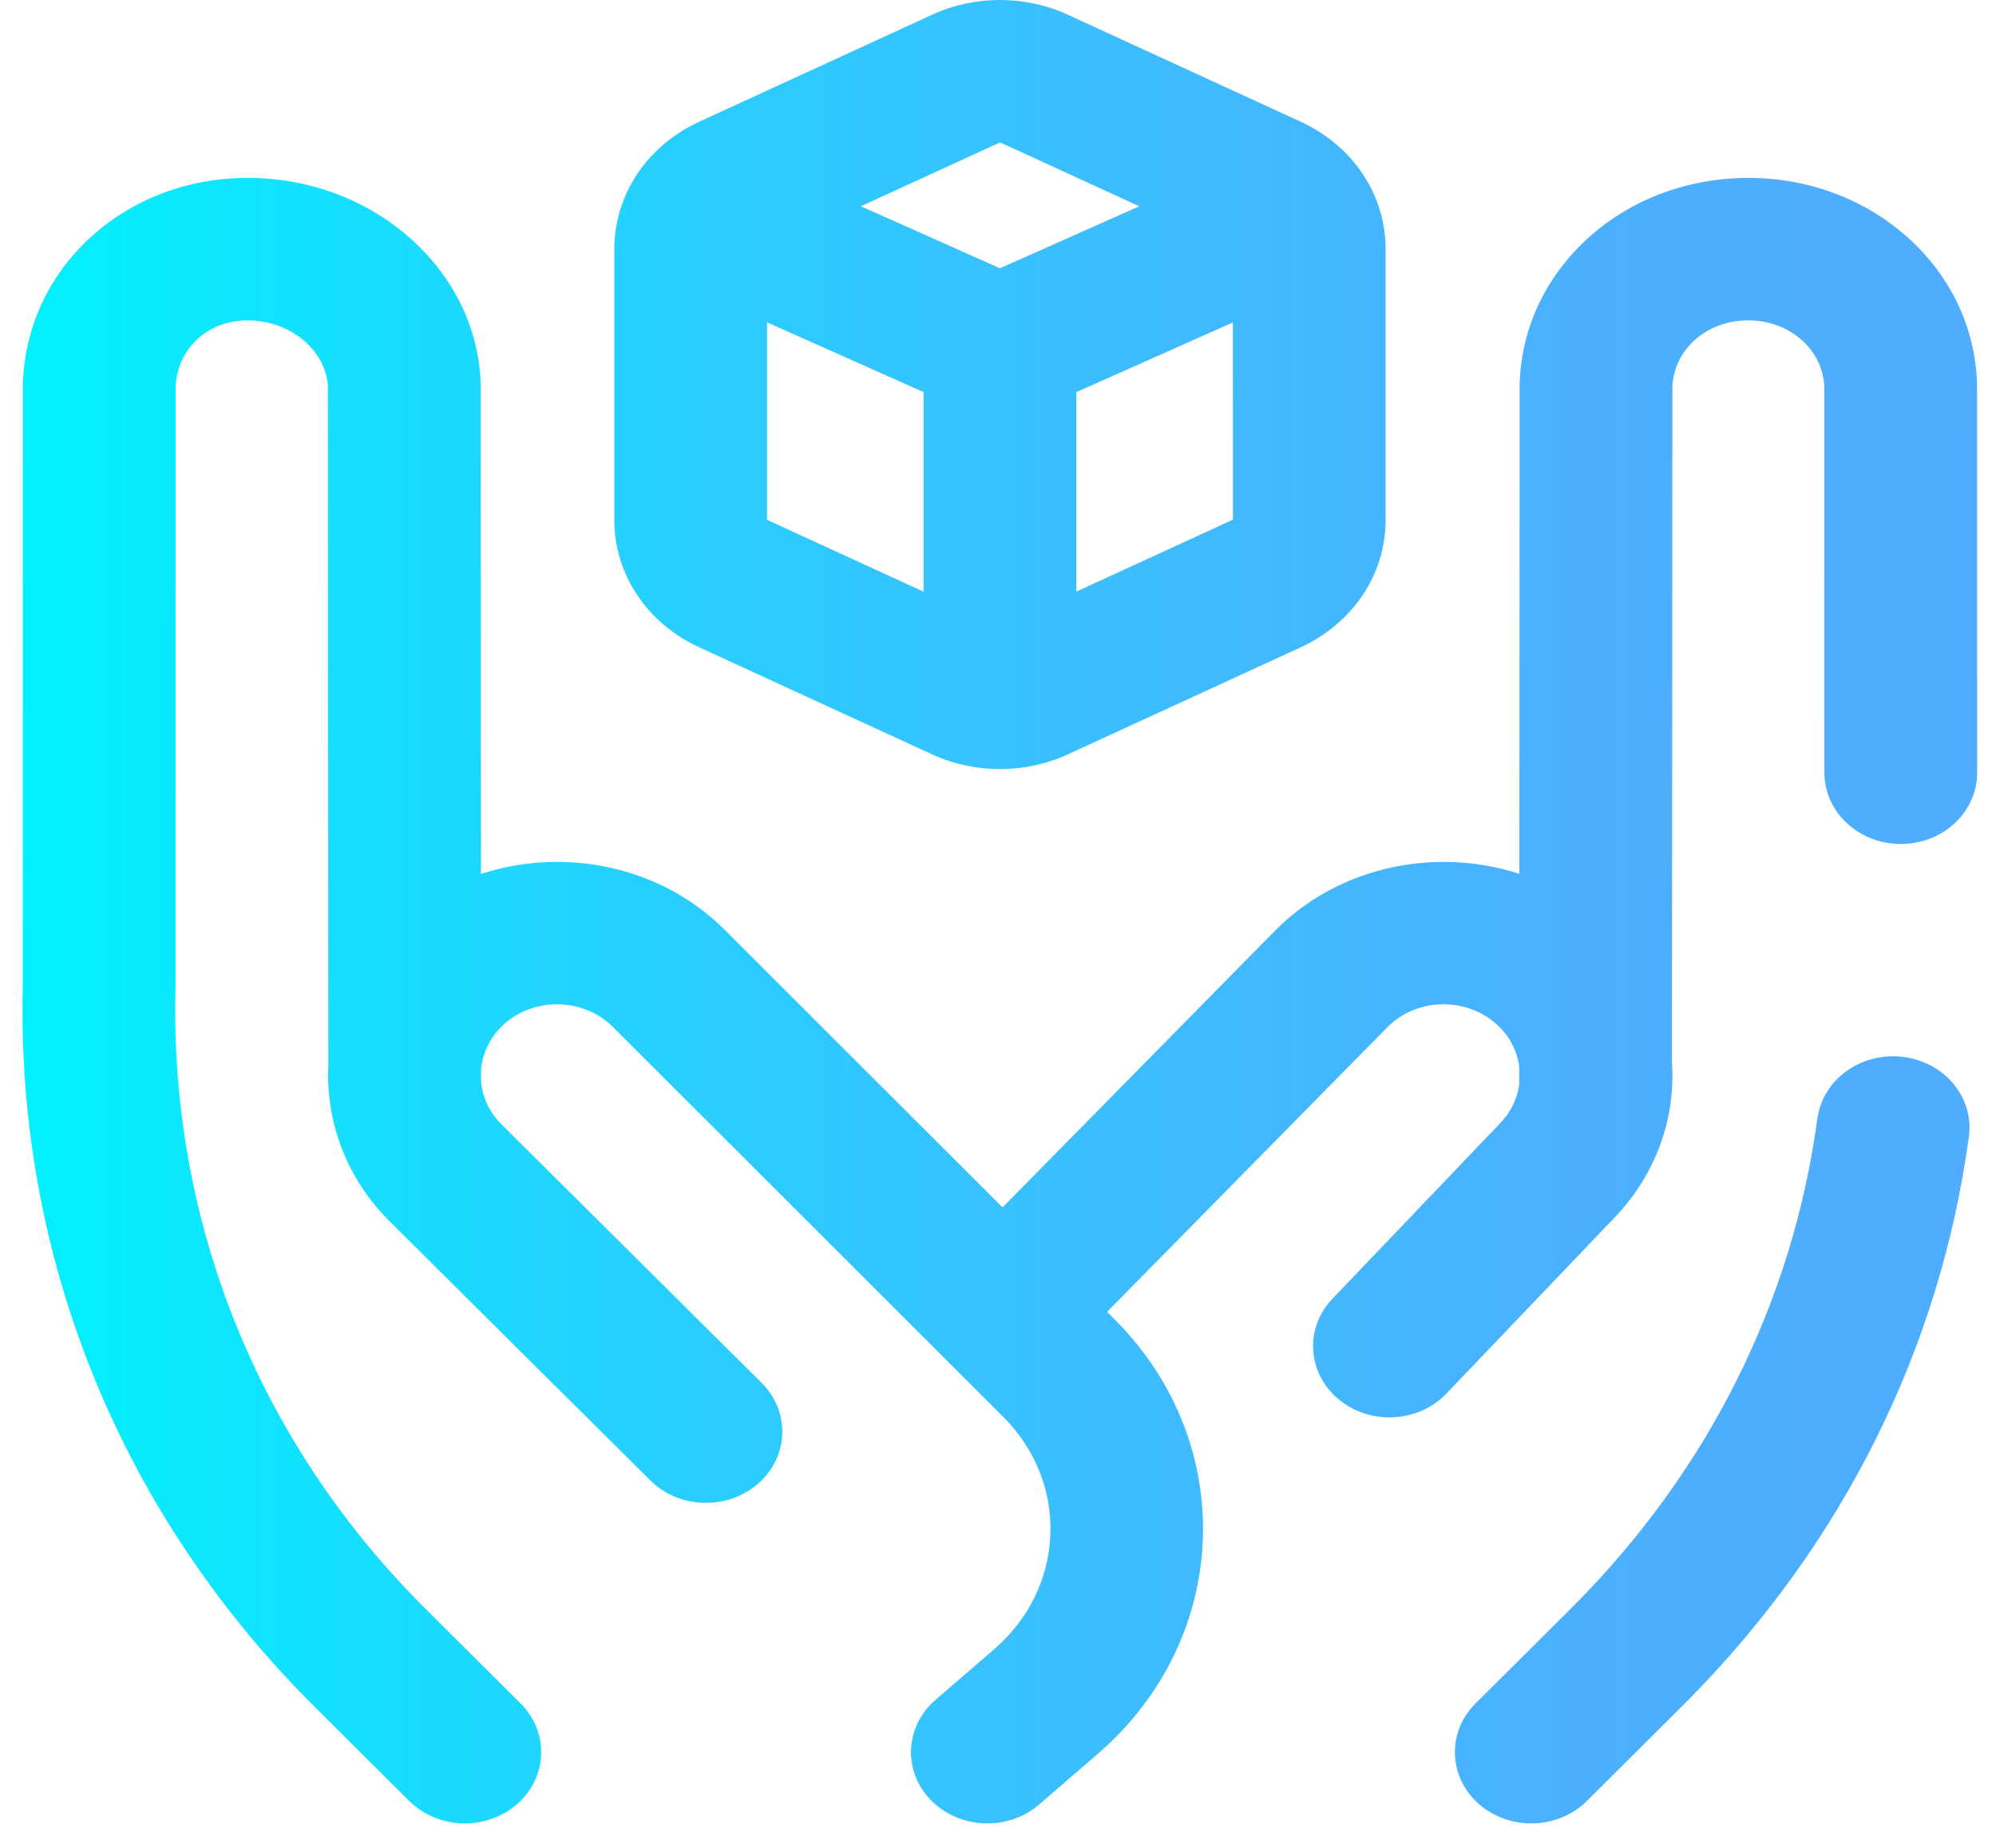 <svg width="81" height="75" viewBox="0 0 81 75" fill="none" xmlns="http://www.w3.org/2000/svg">
<path d="M79.9 46.124C78.736 54.753 74.773 62.687 68.441 69.071C68.437 69.075 68.432 69.079 68.428 69.084L64.403 73.092C63.793 73.7 62.967 74.007 62.14 74.007C61.381 74.007 60.62 73.748 60.022 73.226C58.773 72.134 58.709 70.304 59.88 69.139L63.899 65.137C69.343 59.646 72.749 52.822 73.751 45.402C73.964 43.818 75.514 42.695 77.212 42.895C78.91 43.094 80.113 44.54 79.9 46.124V46.124ZM67.851 43.112L67.867 15.994C67.867 15.965 67.866 15.936 67.866 15.908C67.842 15.144 68.133 14.427 68.684 13.886C69.242 13.34 70.01 13.027 70.847 13.004C71.689 12.982 72.484 13.254 73.084 13.773C73.665 14.275 74.001 14.959 74.034 15.703L74.037 31.364C74.037 32.96 75.425 34.255 77.136 34.255H77.137C78.849 34.255 80.236 32.96 80.235 31.363L80.232 15.653C80.232 15.625 80.231 15.597 80.23 15.569C80.158 13.248 79.115 11.104 77.296 9.531C75.497 7.976 73.142 7.157 70.666 7.225C68.187 7.293 65.89 8.241 64.198 9.897C62.506 11.552 61.609 13.729 61.669 16.03L61.658 35.468C58.269 34.365 54.344 35.151 51.748 37.768L40.684 49.005L29.429 37.76C26.837 35.147 22.909 34.362 19.517 35.472L19.507 16.03C19.566 13.717 18.624 11.526 16.85 9.857C15.119 8.227 12.807 7.292 10.34 7.225C7.85 7.156 5.511 7.988 3.748 9.565C2.003 11.126 1.002 13.258 0.929 15.569C0.928 15.597 0.928 15.625 0.928 15.653L0.923 40.056C0.669 50.943 4.802 61.247 12.564 69.071C12.568 69.076 12.572 69.079 12.577 69.084L16.603 73.092C17.213 73.7 18.038 74.007 18.864 74.007C19.624 74.007 20.385 73.748 20.983 73.226C22.232 72.134 22.296 70.304 21.126 69.139L17.106 65.137C10.44 58.414 6.893 49.542 7.12 40.153C7.121 40.131 7.122 40.11 7.122 40.088L7.126 15.703C7.159 14.932 7.482 14.236 8.037 13.739C8.43 13.388 9.115 12.974 10.158 13.005C11.016 13.028 11.85 13.364 12.448 13.927C13.027 14.472 13.333 15.176 13.31 15.908C13.309 15.937 13.308 15.966 13.308 15.995L13.324 43.254C13.307 43.59 13.313 43.928 13.338 44.264C13.34 44.288 13.341 44.313 13.344 44.337C13.501 46.214 14.308 48.056 15.782 49.542C15.787 49.547 15.792 49.552 15.797 49.557L26.389 60.085C27.561 61.249 29.521 61.307 30.77 60.214C32.017 59.122 32.08 57.292 30.908 56.128L20.326 45.609C19.843 45.12 19.579 44.516 19.522 43.9V43.412C19.584 42.717 19.91 42.04 20.5 41.529C21.755 40.447 23.72 40.517 24.889 41.697L40.727 57.522C42.024 58.83 42.698 60.529 42.624 62.309C42.55 64.088 41.738 65.735 40.337 66.945L37.963 68.994C36.706 70.079 36.631 71.908 37.793 73.08C38.404 73.695 39.235 74.008 40.068 74.008C40.821 74.008 41.577 73.753 42.173 73.238L44.547 71.188C49.948 66.526 50.275 58.633 45.267 53.586L44.926 53.245L56.305 41.688C57.466 40.518 59.431 40.447 60.685 41.53C61.228 41.998 61.565 42.62 61.654 43.297L61.653 44C61.576 44.601 61.303 45.162 60.854 45.615C60.841 45.628 60.828 45.641 60.815 45.655L54.071 52.713C52.933 53.905 53.045 55.733 54.323 56.795C54.914 57.287 55.65 57.528 56.384 57.528C57.237 57.528 58.086 57.202 58.698 56.561L65.424 49.52C67.204 47.715 68.003 45.388 67.851 43.112V43.112ZM24.93 21.099V10.115C24.93 7.9 26.254 5.915 28.386 4.936L37.837 0.592C39.555 -0.197 41.605 -0.197 43.322 0.592L52.774 4.936C54.905 5.915 56.23 7.9 56.23 10.115V21.099C56.23 23.313 54.906 25.298 52.774 26.278L43.323 30.623C42.464 31.018 41.522 31.215 40.58 31.215C39.638 31.215 38.696 31.018 37.837 30.623L28.386 26.278C26.254 25.299 24.93 23.314 24.93 21.099V21.099ZM31.128 21.099L37.481 24.016V15.915L31.128 13.083V21.099ZM50.034 21.092L50.032 13.087L43.679 15.916V24.011L50.034 21.092ZM34.937 8.372L40.58 10.889L46.233 8.372L40.584 5.779L34.937 8.372Z" fill="url(#paint0_linear_43_168)"/>
<defs>
<linearGradient id="paint0_linear_43_168" x1="0.912" y1="37.003" x2="80.235" y2="37.003" gradientUnits="userSpaceOnUse">
<stop stop-color="#00F2FE"/>
<stop offset="0.021" stop-color="#03EFFE"/>
<stop offset="0.293" stop-color="#24D2FE"/>
<stop offset="0.554" stop-color="#3CBDFE"/>
<stop offset="0.796" stop-color="#4AB0FE"/>
<stop offset="1" stop-color="#4FACFE"/>
</linearGradient>
</defs>
</svg>
